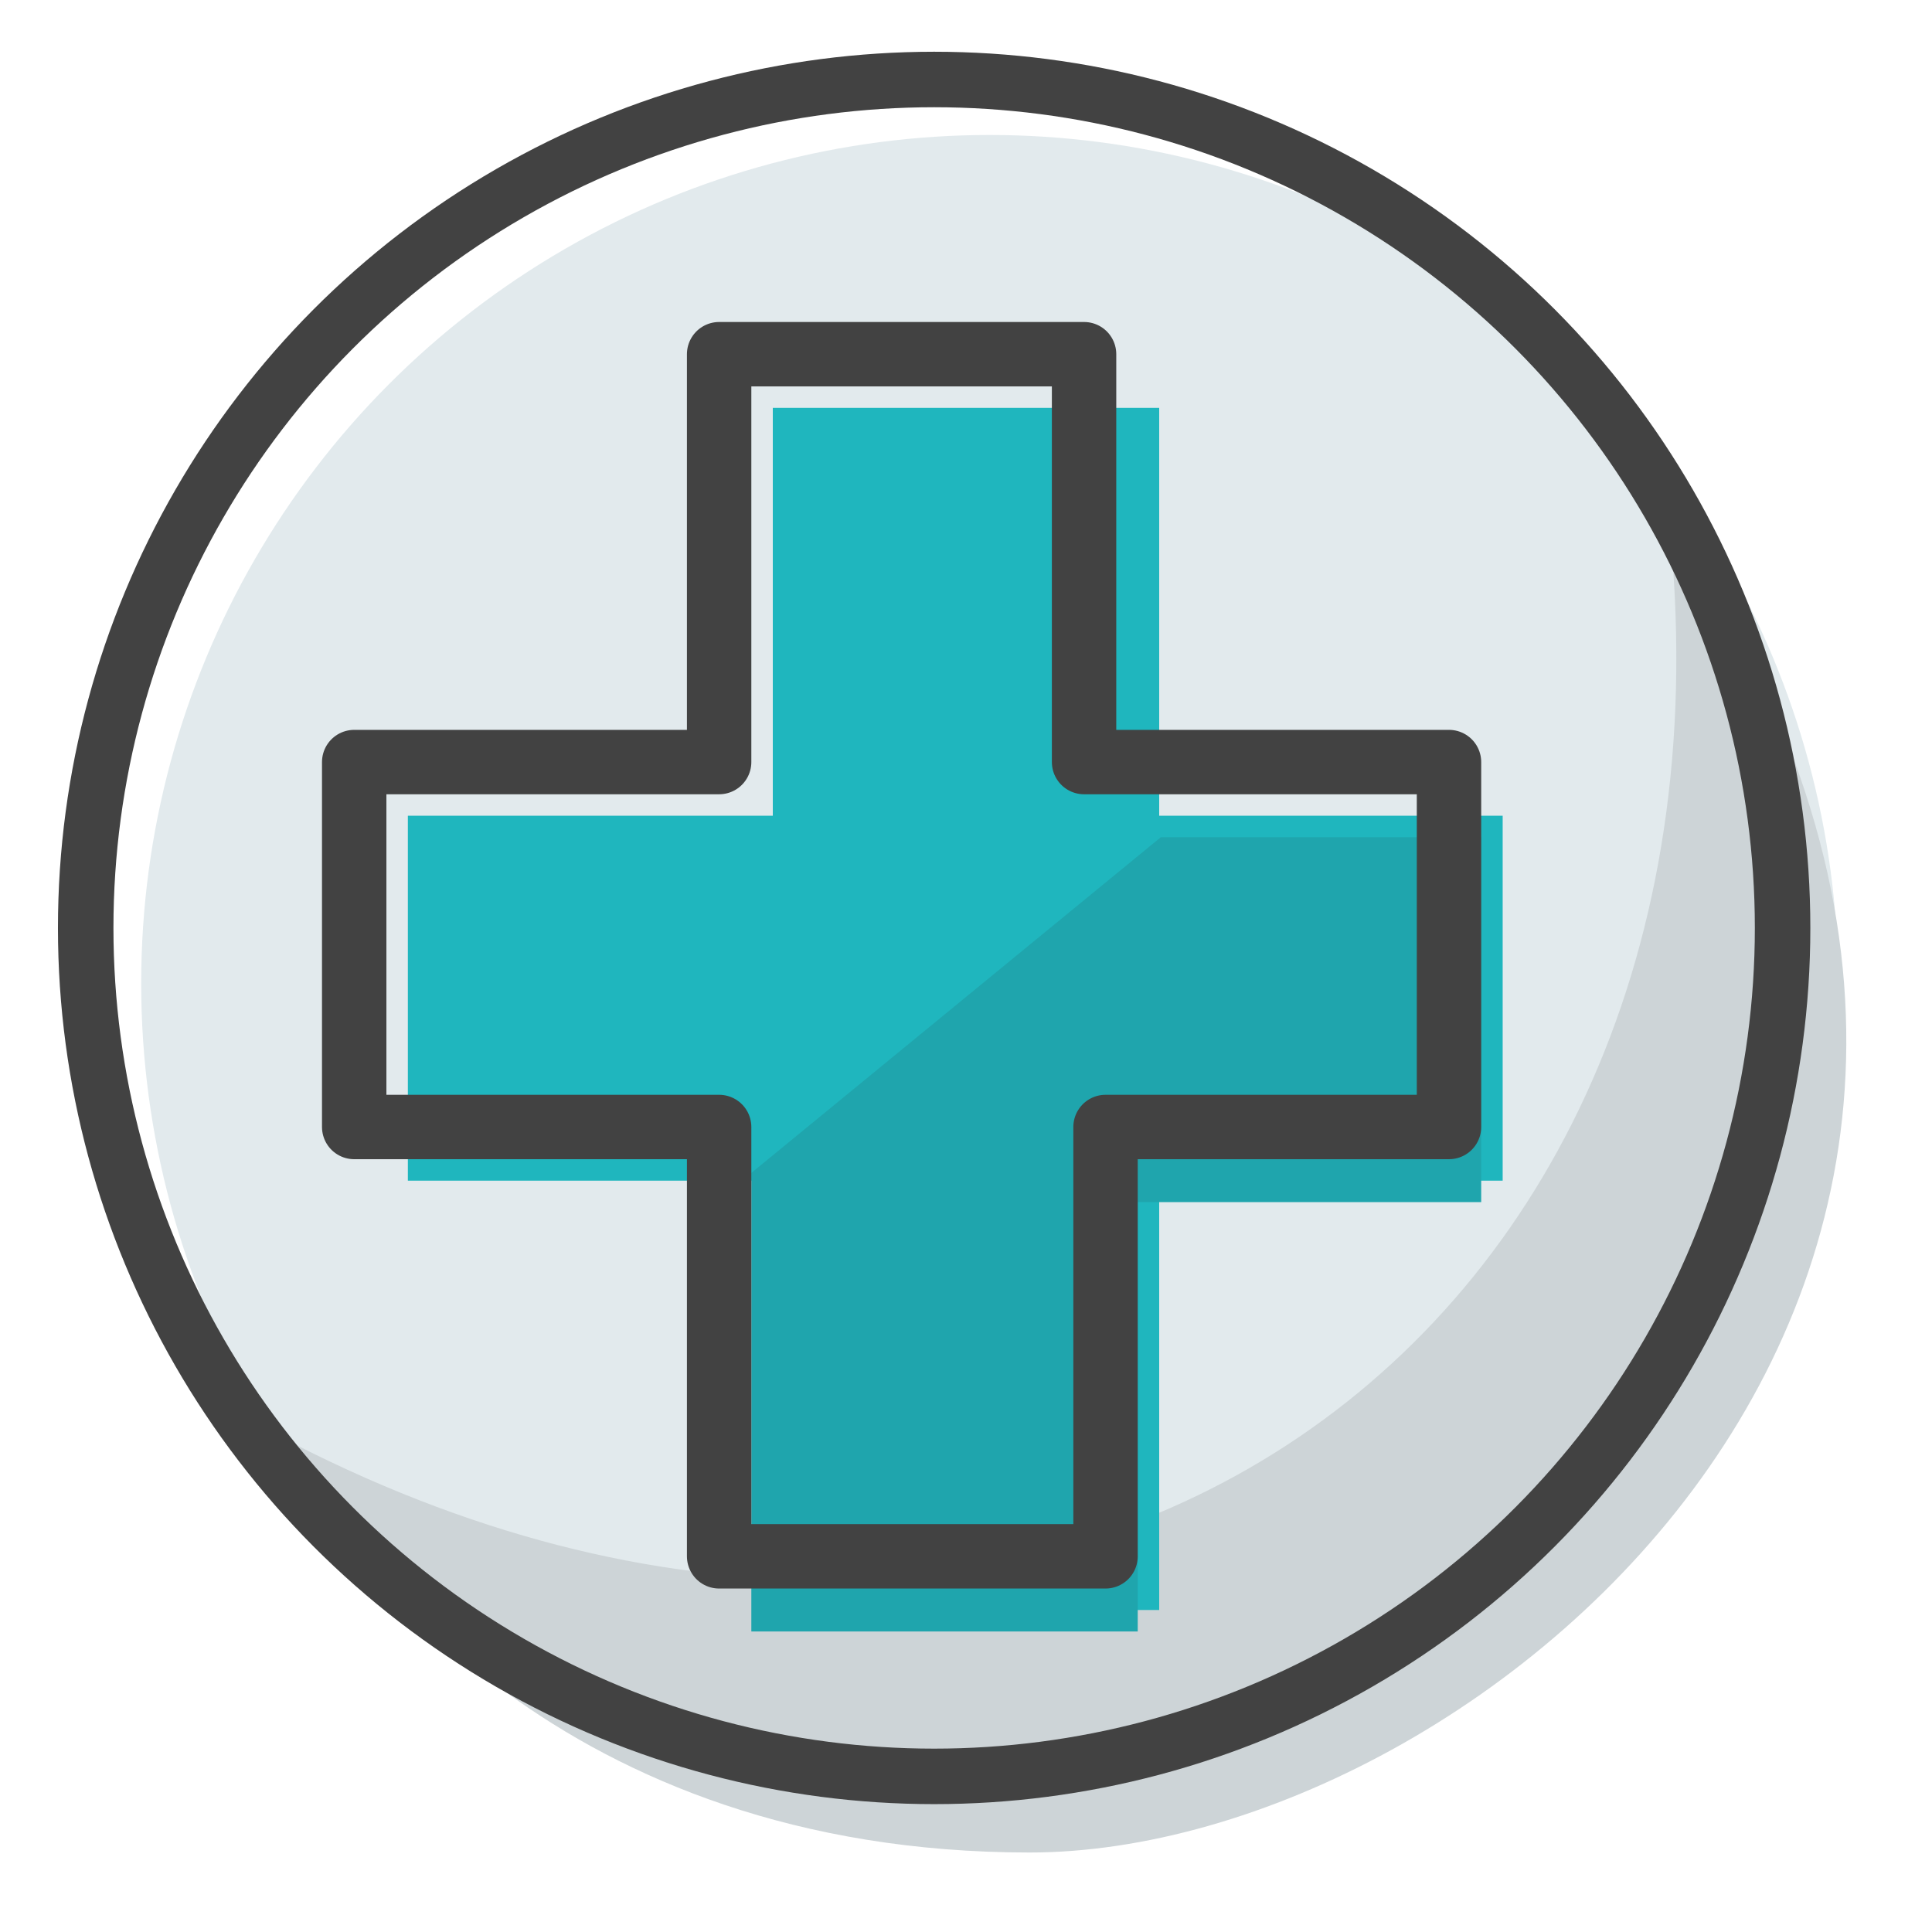 <?xml version="1.0" encoding="utf-8"?>
<!-- Generator: Adobe Illustrator 17.0.1, SVG Export Plug-In . SVG Version: 6.00 Build 0)  -->
<!DOCTYPE svg PUBLIC "-//W3C//DTD SVG 1.1//EN" "http://www.w3.org/Graphics/SVG/1.1/DTD/svg11.dtd">
<svg version="1.1" id="Layer_1" xmlns="http://www.w3.org/2000/svg" xmlns:xlink="http://www.w3.org/1999/xlink" x="0px" y="0px"
	 width="90px" height="90px" viewBox="0 0 90 90" enable-background="new 0 0 90 90" xml:space="preserve">
<g>
	<circle fill="#E2EAED" cx="46.101" cy="45.812" r="39.524"/>
	<path fill="#CDD4D7" d="M77.737,24.213c23.608,34.963-8.701,62.084-29.768,62.084c-21.733,0-32.02-13.662-34.258-19.029
		C49.122,85.337,81.866,62.61,77.737,24.213z"/>
	<polygon fill="#1FB6BE" points="36,19 54,19 54,38 70,38 70,55 54,55 54,75 36,75 36,55 19,55 19,38 36,38 	"/>
	<polygon fill="#1FA5AD" points="54.077,39 69,39 69,56 53,56 53,76 35,76 35,54.639 	"/>
	
		<circle fill="none" stroke="#424242" stroke-width="2.585" stroke-linecap="round" stroke-linejoin="round" stroke-miterlimit="10" cx="43.516" cy="43.227" r="39.524"/>
	
		<polygon fill="none" stroke="#424242" stroke-width="3" stroke-linecap="round" stroke-linejoin="round" stroke-miterlimit="10" points="
		33.5,16.5 50.5,16.5 50.5,35.5 67.5,35.5 67.5,52.5 51.5,52.5 51.5,72.5 33.5,72.5 33.5,52.5 16.5,52.5 16.5,35.5 33.5,35.5 	"/>
</g>
</svg>
